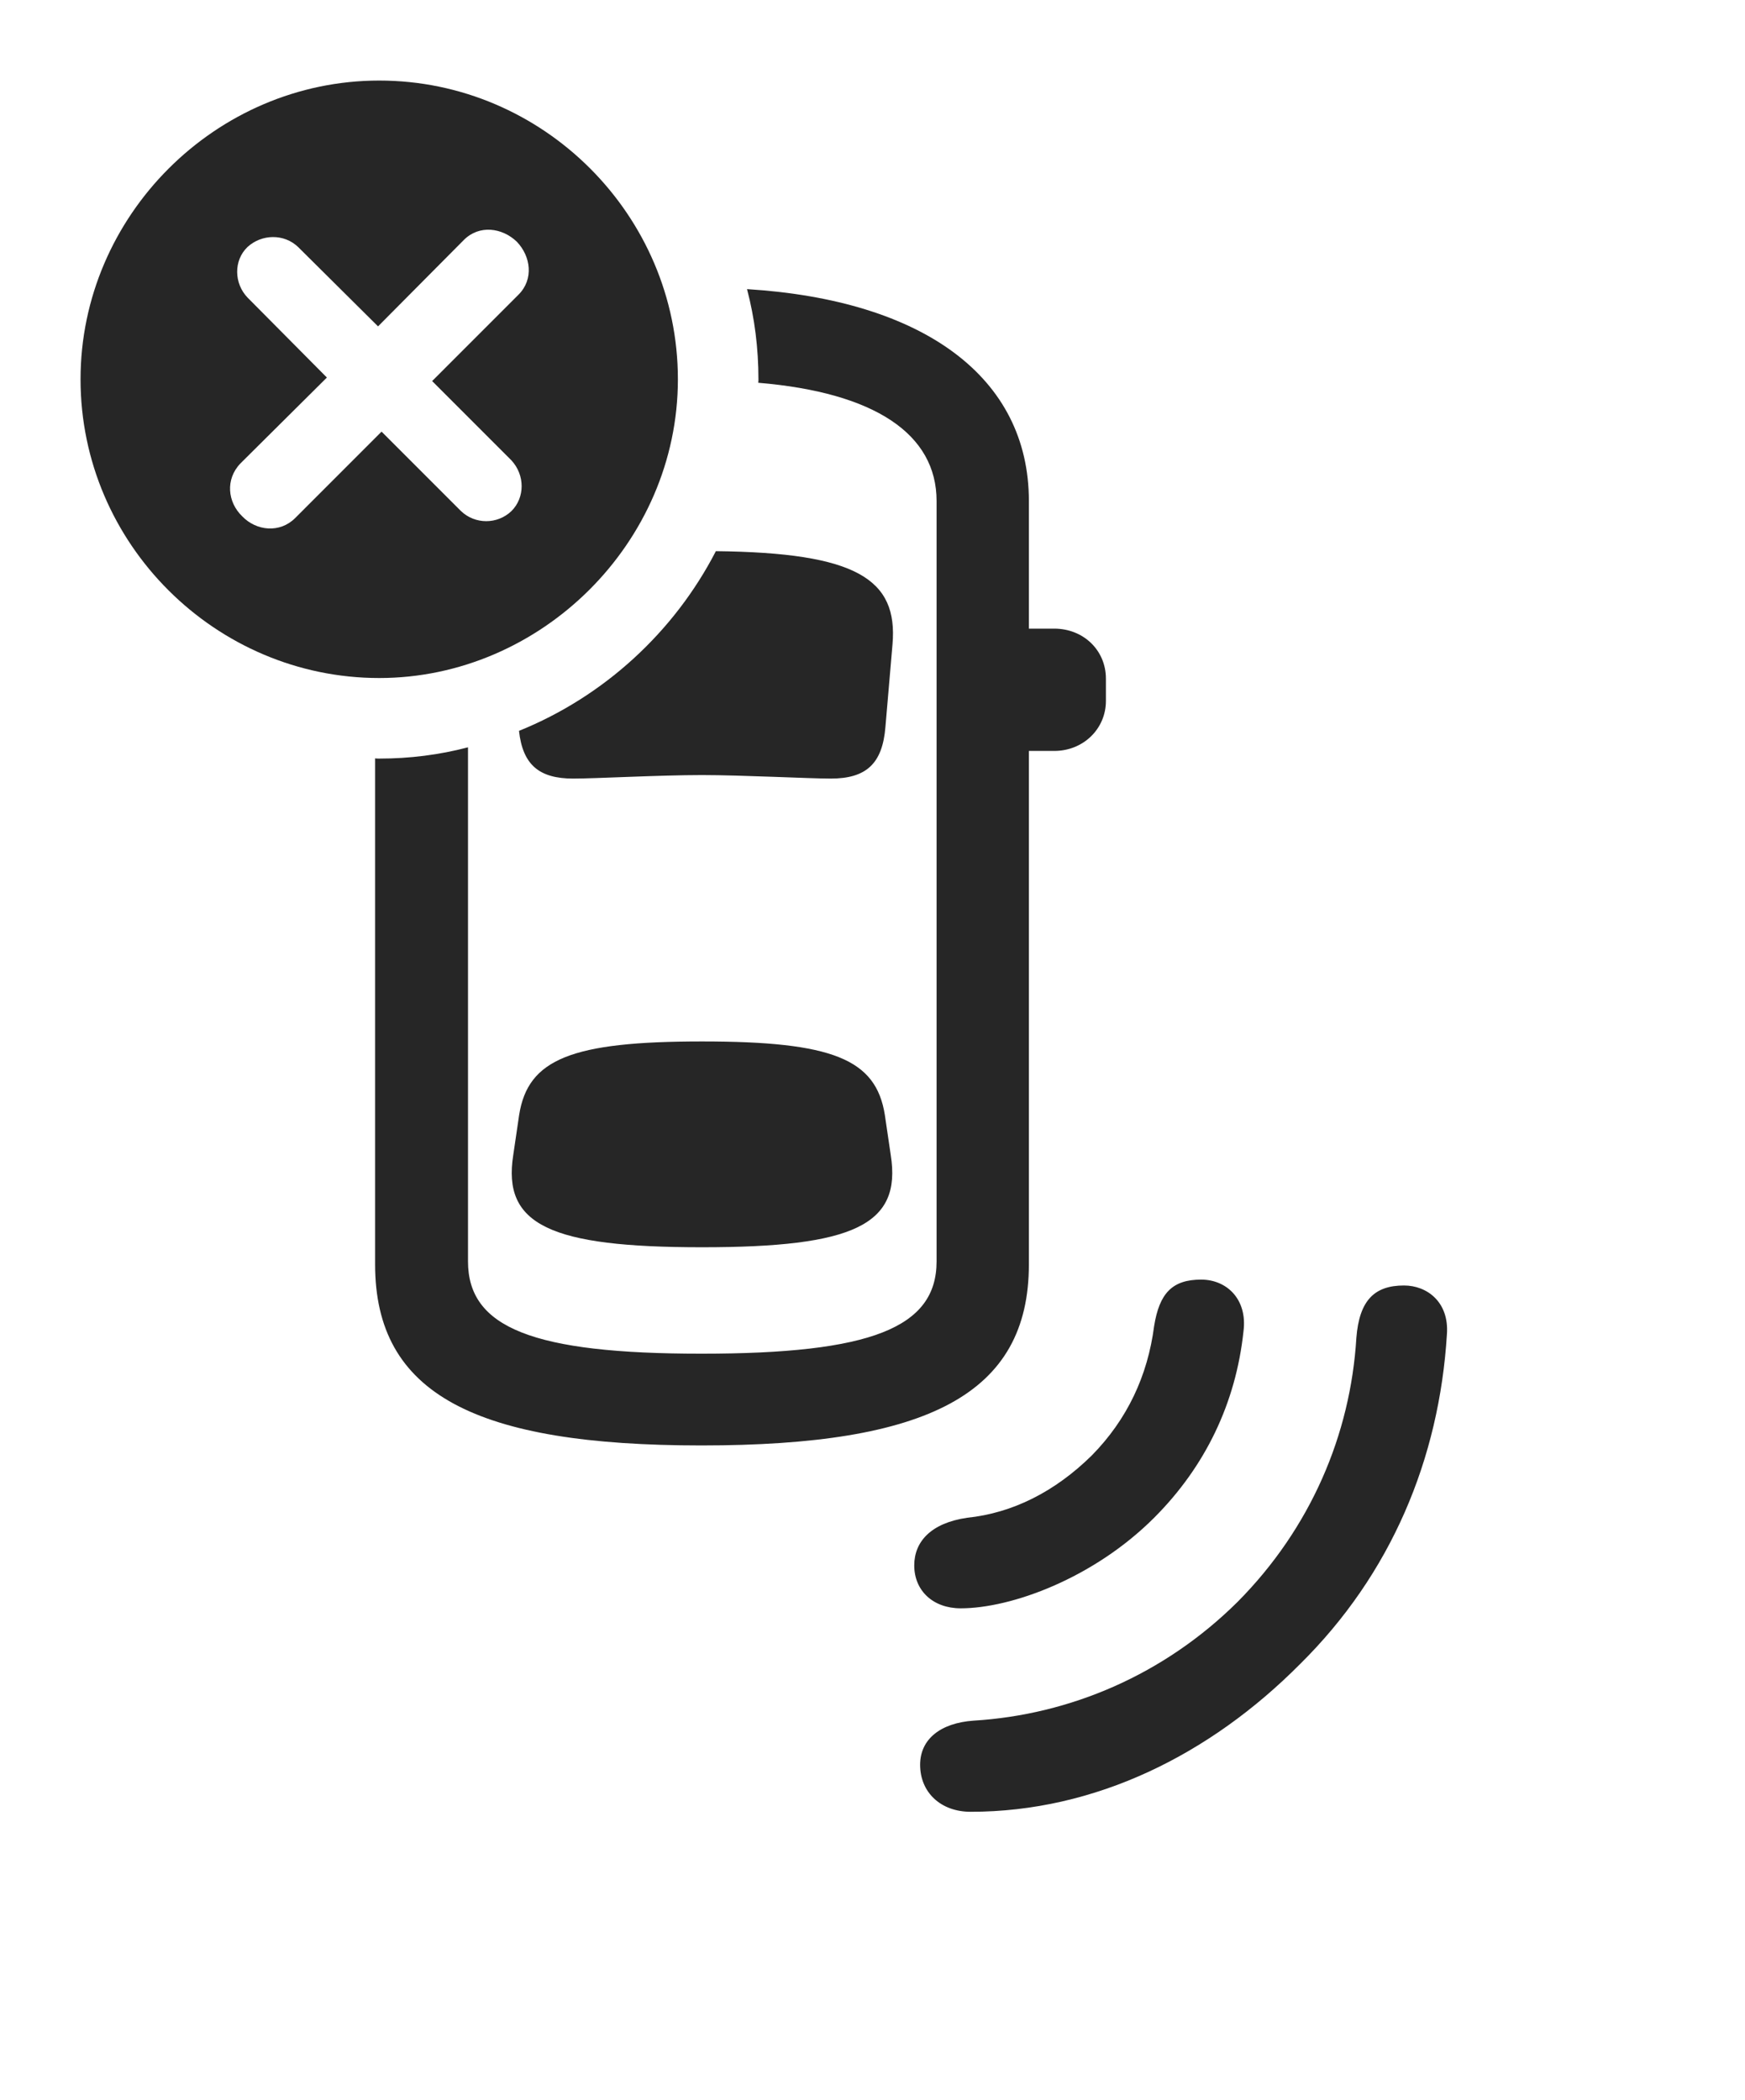<?xml version="1.0" encoding="UTF-8"?>
<!--Generator: Apple Native CoreSVG 232.5-->
<!DOCTYPE svg
PUBLIC "-//W3C//DTD SVG 1.1//EN"
       "http://www.w3.org/Graphics/SVG/1.1/DTD/svg11.dtd">
<svg version="1.1" xmlns="http://www.w3.org/2000/svg" xmlns:xlink="http://www.w3.org/1999/xlink" width="144.922" height="174.365">
 <g>
  <rect height="174.365" opacity="0" width="144.922" x="0" y="0"/>
  <path d="M120.166 110.791C119.531 121.143 115.527 130.713 107.959 138.184C100.488 145.703 90.967 150.439 80.615 150.439C78.125 150.439 76.416 148.828 76.416 146.533C76.416 144.434 78.076 143.066 80.859 142.871C88.867 142.383 96.68 139.062 102.783 133.008C108.838 126.904 112.158 119.141 112.646 111.084C112.891 107.959 114.16 106.738 116.602 106.738C118.506 106.738 120.361 108.105 120.166 110.791ZM103.271 110.547C102.637 116.504 100.098 121.777 95.85 126.025C90.82 131.055 83.984 133.545 79.785 133.545C77.49 133.545 75.928 132.08 75.928 129.98C75.928 128.027 77.295 126.465 80.322 126.025C84.082 125.635 87.598 123.877 90.674 120.85C93.603 117.871 95.312 114.258 95.85 110.107C96.289 107.373 97.363 106.25 99.756 106.25C101.904 106.25 103.613 107.91 103.271 110.547ZM85.449 41.602L85.449 52.197L87.549 52.197C89.99 52.197 91.846 54.004 91.846 56.348L91.846 58.203C91.846 60.498 89.99 62.353 87.549 62.353L85.449 62.353L85.449 104.98C85.449 115.771 77.051 120.02 58.252 120.02C39.502 120.02 31.152 115.771 31.152 104.98L31.152 62.971C31.264 62.988 31.379 62.988 31.494 62.988C34.029 62.988 36.504 62.675 38.867 62.052L38.867 104.736C38.867 110.254 44.287 112.402 58.252 112.402C72.314 112.402 77.783 110.254 77.783 104.736L77.783 41.602C77.783 36.048 72.668 32.593 62.973 31.782C62.988 31.688 62.988 31.591 62.988 31.494C62.988 28.913 62.672 26.401 62.04 24.007C76.718 24.922 85.449 31.328 85.449 41.602ZM73.486 92.578L73.975 95.898C74.902 101.709 70.898 103.564 58.301 103.564C45.703 103.564 41.699 101.709 42.627 95.898L43.115 92.578C43.848 87.939 47.461 86.475 58.301 86.475C69.141 86.475 72.754 87.939 73.486 92.578ZM74.121 53.516L73.535 60.352C73.291 63.428 71.924 64.648 68.994 64.648C67.188 64.648 61.621 64.356 58.301 64.356C54.785 64.356 49.463 64.648 47.607 64.648C44.788 64.648 43.416 63.518 43.102 60.686C50.145 57.845 55.986 52.488 59.453 45.765C71.131 45.892 74.594 48.079 74.121 53.516Z" fill="#000000" fill-opacity="0.85"/>
  <path d="M56.299 31.494C56.299 45.068 44.922 56.299 31.494 56.299C17.92 56.299 6.689 45.166 6.689 31.494C6.689 17.92 17.92 6.689 31.494 6.689C45.117 6.689 56.299 17.871 56.299 31.494ZM38.525 19.922L31.396 27.1L24.756 20.508C23.584 19.385 21.729 19.434 20.557 20.508C19.385 21.631 19.434 23.535 20.557 24.707L27.148 31.348L19.971 38.477C18.701 39.795 18.896 41.699 20.117 42.871C21.289 44.092 23.242 44.287 24.512 43.018L31.689 35.84L38.281 42.432C39.453 43.555 41.309 43.555 42.48 42.432C43.603 41.309 43.603 39.453 42.48 38.232L35.889 31.641L43.066 24.463C44.336 23.193 44.092 21.289 42.92 20.068C41.699 18.896 39.795 18.652 38.525 19.922Z" fill="#000000" fill-opacity="0.85"/>
 </g>
</svg>
